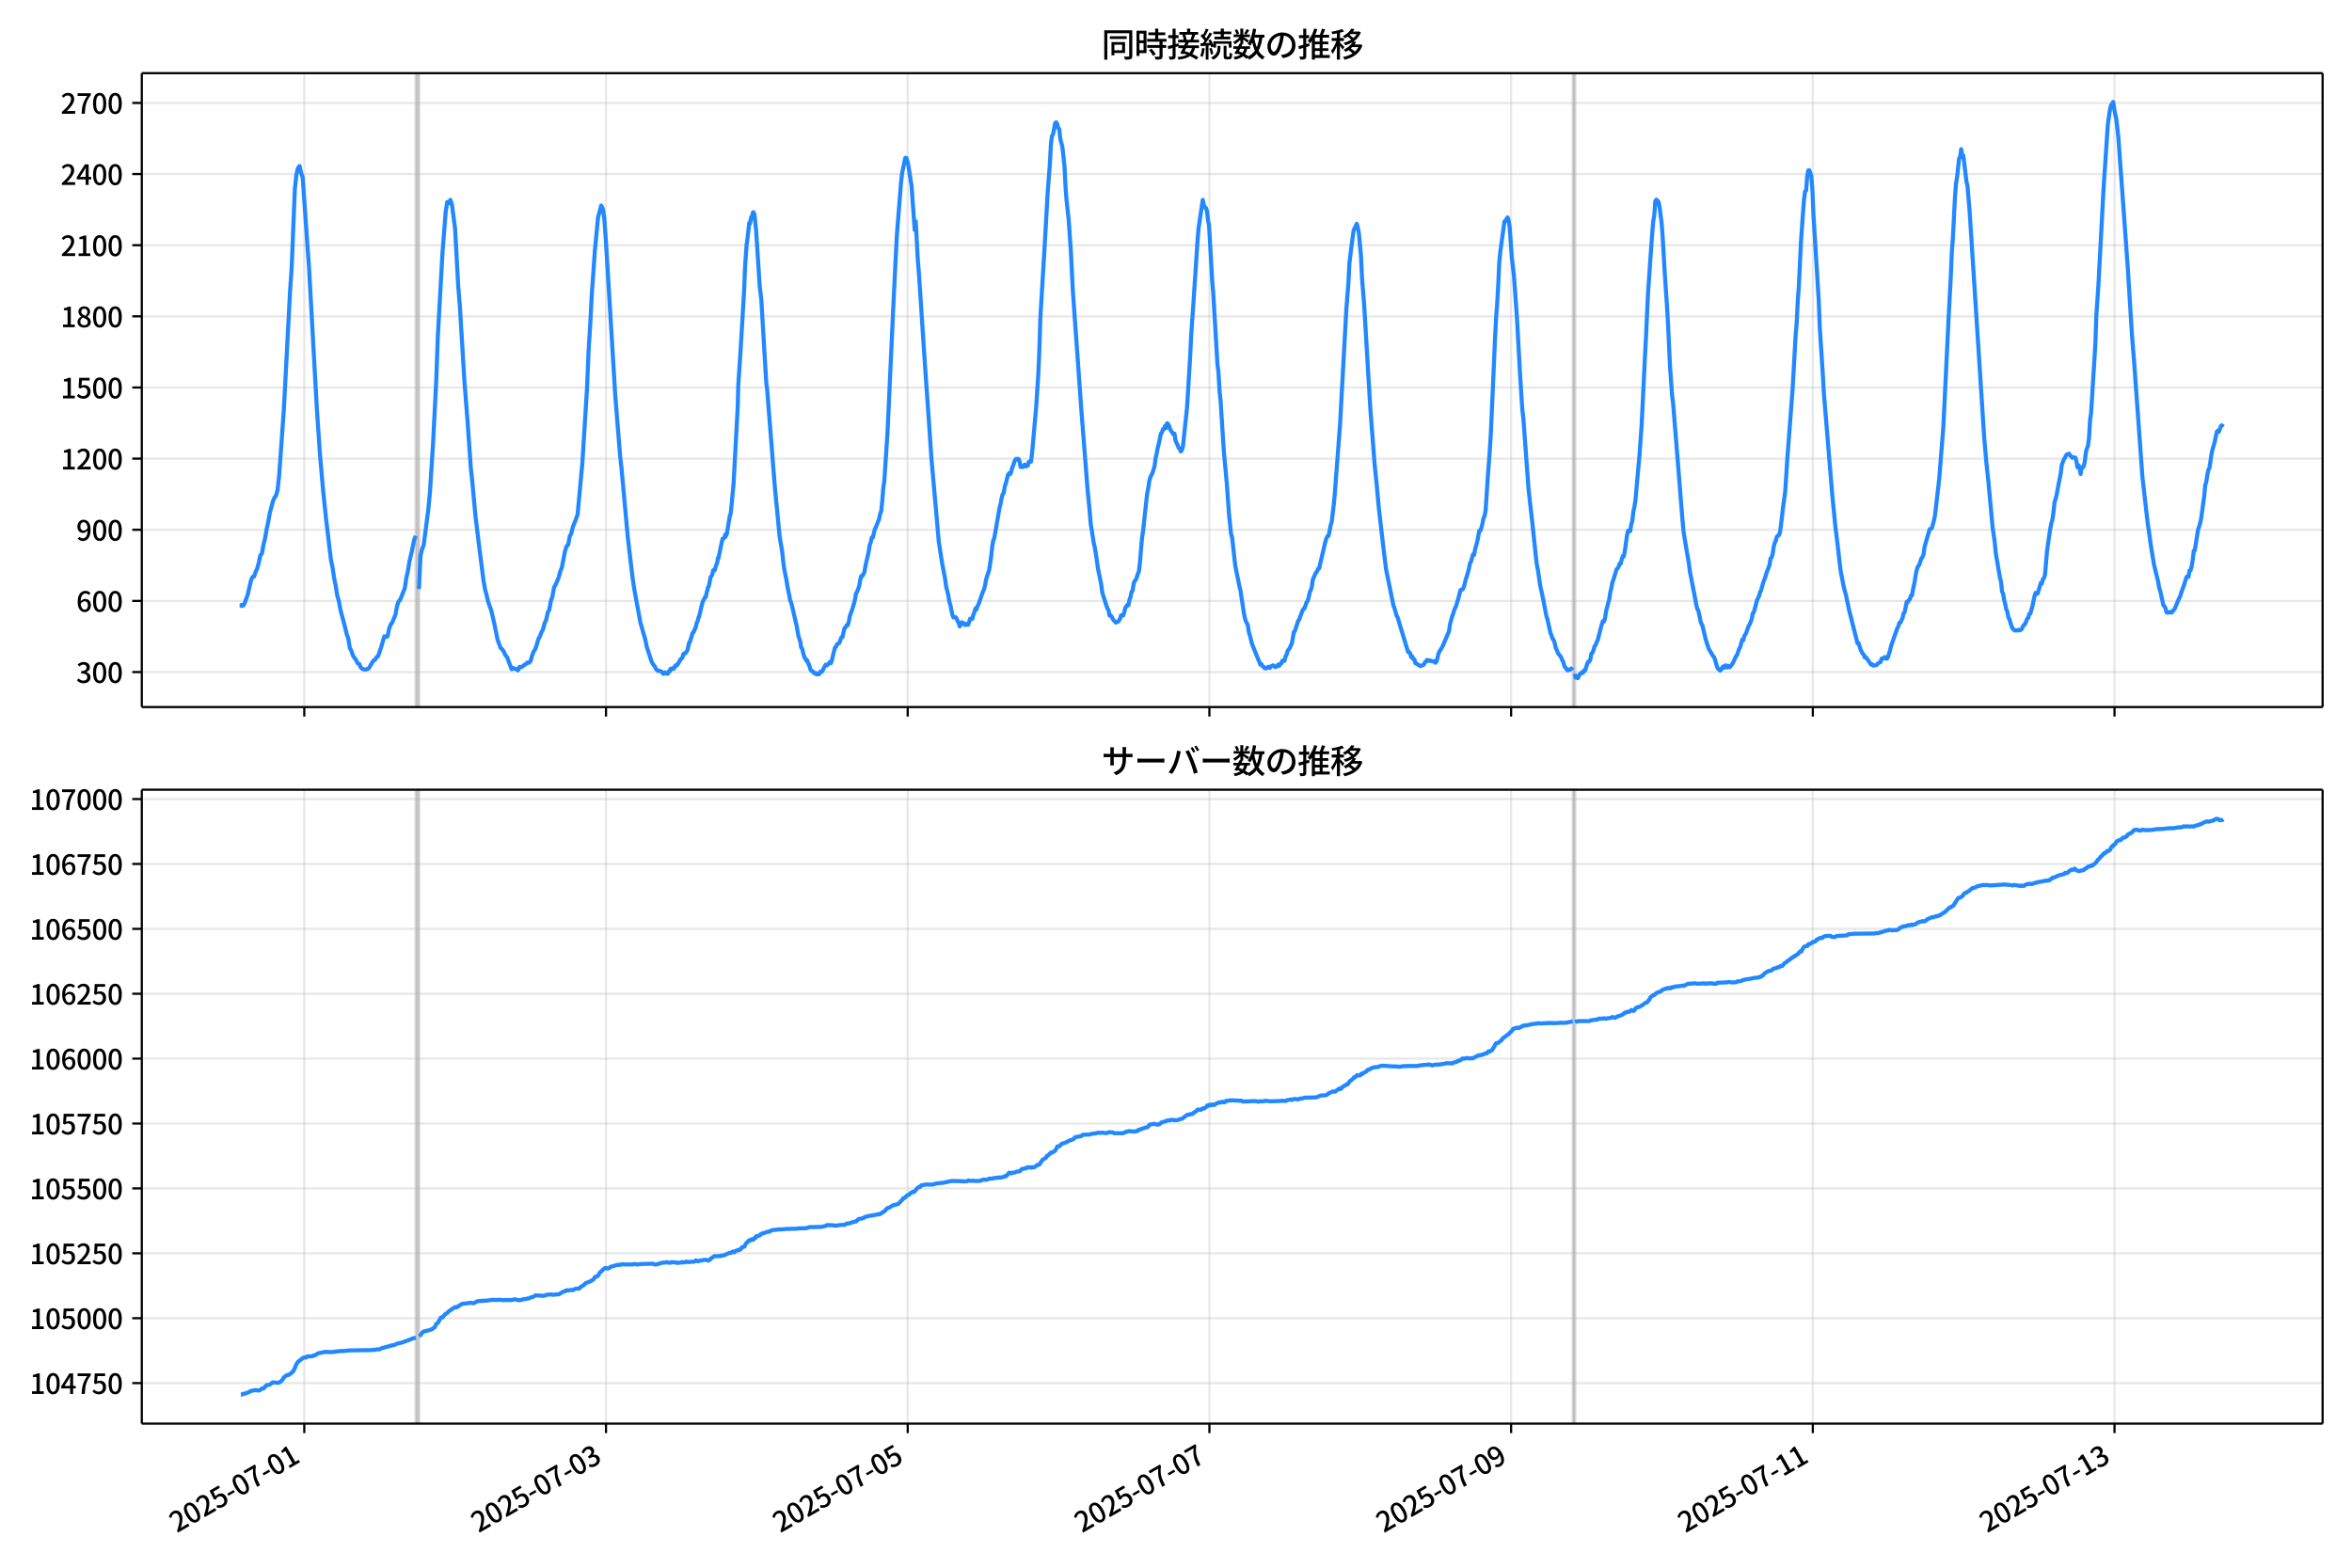 <!DOCTYPE svg  PUBLIC '-//W3C//DTD SVG 1.1//EN'  'http://www.w3.org/Graphics/SVG/1.1/DTD/svg11.dtd'>
<svg version="1.1" viewBox="0 0 864 576" xmlns="http://www.w3.org/2000/svg" xmlns:xlink="http://www.w3.org/1999/xlink">
 <defs>
  <style type="text/css">*{stroke-linejoin: round; stroke-linecap: butt}</style>
 </defs>
 <g id="aa">
  <g id="ab">
   <path d="m0 576h864v-576h-864z" fill="#fff"/>
  </g>
  <g id="ac">
   <g id="ad">
    <path d="m52.09 259.78h801.11v-232.9h-801.11z" fill="#fff"/>
   </g>
   <g id="ae">
    <path d="m152.76 259.78h1.155v-232.9h-1.155z" clip-path="url(#e)" fill="#808080" opacity=".3" stroke="#808080"/>
   </g>
   <g id="af">
    <path d="m577.81 259.78h.77v-232.9h-.77z" clip-path="url(#e)" fill="#808080" opacity=".3" stroke="#808080"/>
   </g>
   <g id="ag">
    <g id="ah">
     <g id="ai">
      <path d="m111.78 259.78v-232.9" clip-path="url(#e)" fill="none" stroke="#b0b0b0" stroke-linecap="square" stroke-opacity=".3" stroke-width=".8"/>
     </g>
     <g id="aj">
      <defs>
       <path id="h" d="m0 0v3.5" stroke="#000" stroke-width=".8"/>
      </defs>
      <use x="111.78" y="259.778" stroke="#000000" stroke-width=".8" xlink:href="#h"/>
     </g>
    </g>
    <g id="ak">
     <g id="al">
      <path d="m222.61 259.78v-232.9" clip-path="url(#e)" fill="none" stroke="#b0b0b0" stroke-linecap="square" stroke-opacity=".3" stroke-width=".8"/>
     </g>
     <g id="am">
      <use x="222.611" y="259.778" stroke="#000000" stroke-width=".8" xlink:href="#h"/>
     </g>
    </g>
    <g id="an">
     <g id="ao">
      <path d="m333.44 259.78v-232.9" clip-path="url(#e)" fill="none" stroke="#b0b0b0" stroke-linecap="square" stroke-opacity=".3" stroke-width=".8"/>
     </g>
     <g id="ap">
      <use x="333.442" y="259.778" stroke="#000000" stroke-width=".8" xlink:href="#h"/>
     </g>
    </g>
    <g id="aq">
     <g id="ar">
      <path d="m444.27 259.78v-232.9" clip-path="url(#e)" fill="none" stroke="#b0b0b0" stroke-linecap="square" stroke-opacity=".3" stroke-width=".8"/>
     </g>
     <g id="as">
      <use x="444.272" y="259.778" stroke="#000000" stroke-width=".8" xlink:href="#h"/>
     </g>
    </g>
    <g id="at">
     <g id="au">
      <path d="m555.1 259.78v-232.9" clip-path="url(#e)" fill="none" stroke="#b0b0b0" stroke-linecap="square" stroke-opacity=".3" stroke-width=".8"/>
     </g>
     <g id="av">
      <use x="555.103" y="259.778" stroke="#000000" stroke-width=".8" xlink:href="#h"/>
     </g>
    </g>
    <g id="aw">
     <g id="ax">
      <path d="m665.93 259.78v-232.9" clip-path="url(#e)" fill="none" stroke="#b0b0b0" stroke-linecap="square" stroke-opacity=".3" stroke-width=".8"/>
     </g>
     <g id="ay">
      <use x="665.933" y="259.778" stroke="#000000" stroke-width=".8" xlink:href="#h"/>
     </g>
    </g>
    <g id="az">
     <g id="ba">
      <path d="m776.76 259.78v-232.9" clip-path="url(#e)" fill="none" stroke="#b0b0b0" stroke-linecap="square" stroke-opacity=".3" stroke-width=".8"/>
     </g>
     <g id="bb">
      <use x="776.764" y="259.778" stroke="#000000" stroke-width=".8" xlink:href="#h"/>
     </g>
    </g>
   </g>
   <g id="bc">
    <g id="bd">
     <g id="be">
      <path d="m52.09 246.93h801.11" clip-path="url(#e)" fill="none" stroke="#b0b0b0" stroke-linecap="square" stroke-opacity=".3" stroke-width=".8"/>
     </g>
     <g id="bf">
      <defs>
       <path id="f" d="m0 0h-3.5" stroke="#000" stroke-width=".8"/>
      </defs>
      <use x="52.09" y="246.926" stroke="#000000" stroke-width=".8" xlink:href="#f"/>
     </g>
     <g id="bg">
      <!-- 300 -->
      <g transform="translate(27.99 250.91) scale(.1 -.1)">
       <defs>
        <path id="l" transform="scale(.016)" d="m1715-90q-371 0-656 90t-503 240q-217 150-377 323l359 474q211-205 479-359 269-153 634-153 269 0 467 92 199 93 311 266t112 423q0 256-125 451t-429 300q-304 106-835 106v551q467 0 732 105 266 106 384 291 119 186 119 423 0 307-192 489-192 183-531 183-269 0-503-119-233-118-438-316l-384 460q282 256 614 413 333 157 737 157 422 0 748-144 327-144 512-413 186-269 186-659 0-403-221-685-221-281-592-422v-26q269-70 490-227t349-400 128-557q0-422-215-726-214-304-573-468-358-163-787-163z"/>
        <path id="a" transform="scale(.016)" d="m1830-90q-460 0-806 275-346 276-535 823-188 547-188 1366 0 820 188 1357 189 538 535 803 346 266 806 266 461 0 800-269 340-269 528-803 189-534 189-1354 0-819-189-1366-188-547-528-823-339-275-800-275zm0 589q237 0 422 185 186 186 288 599 103 413 103 1091 0 679-103 1082-102 403-288 582-185 180-422 180-236 0-422-180-186-179-292-582-105-403-105-1082 0-678 105-1091 106-413 292-599 186-185 422-185z"/>
       </defs>
       <use xlink:href="#l"/>
       <use transform="translate(57)" xlink:href="#a"/>
       <use transform="translate(114)" xlink:href="#a"/>
      </g>
     </g>
    </g>
    <g id="bh">
     <g id="bi">
      <path d="m52.09 220.79h801.11" clip-path="url(#e)" fill="none" stroke="#b0b0b0" stroke-linecap="square" stroke-opacity=".3" stroke-width=".8"/>
     </g>
     <g id="bj">
      <use x="52.09" y="220.787" stroke="#000000" stroke-width=".8" xlink:href="#f"/>
     </g>
     <g id="bk">
      <!-- 600 -->
      <g transform="translate(27.99 224.77) scale(.1 -.1)">
       <defs>
        <path id="k" transform="scale(.016)" d="m1971-90q-339 0-634 144-294 144-518 435-224 292-352 733-128 442-128 1044 0 678 147 1161 148 483 397 784 250 301 570 445t665 144q397 0 688-147 292-147 490-359l-403-448q-128 154-327 253-198 99-409 99-307 0-567-182-259-182-413-605-153-422-153-1145 0-608 115-1002t326-589q212-195 493-195 212 0 375 121 163 122 259 343t96 522q0 300-90 511-89 212-259 320-169 109-419 109-211 0-451-134t-458-461l-25 538q134 192 313 323t374 201q196 71 375 71 397 0 694-163 298-163 467-490 170-326 170-825 0-468-195-817-195-348-512-544-317-195-701-195z"/>
       </defs>
       <use xlink:href="#k"/>
       <use transform="translate(57)" xlink:href="#a"/>
       <use transform="translate(114)" xlink:href="#a"/>
      </g>
     </g>
    </g>
    <g id="bl">
     <g id="bm">
      <path d="m52.09 194.65h801.11" clip-path="url(#e)" fill="none" stroke="#b0b0b0" stroke-linecap="square" stroke-opacity=".3" stroke-width=".8"/>
     </g>
     <g id="bn">
      <use x="52.09" y="194.648" stroke="#000000" stroke-width=".8" xlink:href="#f"/>
     </g>
     <g id="bo">
      <!-- 900 -->
      <g transform="translate(27.99 198.63) scale(.1 -.1)">
       <defs>
        <path id="p" transform="scale(.016)" d="m1562-90q-410 0-708 150-297 151-502 356l403 461q141-160 346-256t422-96q224 0 425 102 202 103 352 333 151 230 237 614 87 384 87 941 0 589-115 970t-323 563-496 182q-205 0-372-118-166-118-262-336t-96-525q0-301 86-512 87-211 259-323 173-112 417-112 224 0 460 141 237 141 448 461l32-544q-134-180-313-314t-371-208-384-74q-391 0-689 166-297 167-467 496-169 330-169 823 0 467 195 816t515 541 698 192q339 0 636-138 298-137 519-419 221-281 349-710t128-1018q0-691-141-1187t-391-807q-249-310-563-461-313-150-652-150z"/>
       </defs>
       <use xlink:href="#p"/>
       <use transform="translate(57)" xlink:href="#a"/>
       <use transform="translate(114)" xlink:href="#a"/>
      </g>
     </g>
    </g>
    <g id="bp">
     <g id="bq">
      <path d="m52.09 168.51h801.11" clip-path="url(#e)" fill="none" stroke="#b0b0b0" stroke-linecap="square" stroke-opacity=".3" stroke-width=".8"/>
     </g>
     <g id="br">
      <use x="52.09" y="168.509" stroke="#000000" stroke-width=".8" xlink:href="#f"/>
     </g>
     <g id="bs">
      <!-- 1200 -->
      <g transform="translate(22.29 172.49) scale(.1 -.1)">
       <defs>
        <path id="g" transform="scale(.016)" d="m544 0v608h1037v3277h-845v467q333 58 579 147 247 90 451 218h557v-4109h915v-608h-2694z"/>
        <path id="d" transform="scale(.016)" d="m282 0v429q697 621 1164 1136 468 515 701 956 234 442 234 826 0 256-87 451-86 196-262 301-176 106-445 106-275 0-506-151-230-150-422-368l-416 410q301 333 637 518 336 186 803 186 429 0 749-176t496-493 176-745q0-455-224-919t-615-935q-390-470-889-950 186 20 394 36t374 16h1184v-634h-3046z"/>
       </defs>
       <use xlink:href="#g"/>
       <use transform="translate(57)" xlink:href="#d"/>
       <use transform="translate(114)" xlink:href="#a"/>
       <use transform="translate(171)" xlink:href="#a"/>
      </g>
     </g>
    </g>
    <g id="bt">
     <g id="bu">
      <path d="m52.09 142.37h801.11" clip-path="url(#e)" fill="none" stroke="#b0b0b0" stroke-linecap="square" stroke-opacity=".3" stroke-width=".8"/>
     </g>
     <g id="bv">
      <use x="52.09" y="142.37" stroke="#000000" stroke-width=".8" xlink:href="#f"/>
     </g>
     <g id="bw">
      <!-- 1500 -->
      <g transform="translate(22.29 146.36) scale(.1 -.1)">
       <defs>
        <path id="c" transform="scale(.016)" d="m1715-90q-365 0-653 90t-506 237q-217 147-383 307l352 480q134-134 294-246t361-183q202-70 452-70 262 0 473 118 212 119 333 346 122 227 122 541 0 460-247 716-246 256-649 256-224 0-384-64t-365-198l-365 237 141 2240h2387v-627h-1747l-109-1204q154 77 307 118 154 42 340 42 397 0 723-160t518-490q192-329 192-847 0-519-224-887t-586-560q-361-192-777-192z"/>
       </defs>
       <use xlink:href="#g"/>
       <use transform="translate(57)" xlink:href="#c"/>
       <use transform="translate(114)" xlink:href="#a"/>
       <use transform="translate(171)" xlink:href="#a"/>
      </g>
     </g>
    </g>
    <g id="bx">
     <g id="by">
      <path d="m52.09 116.23h801.11" clip-path="url(#e)" fill="none" stroke="#b0b0b0" stroke-linecap="square" stroke-opacity=".3" stroke-width=".8"/>
     </g>
     <g id="bz">
      <use x="52.09" y="116.232" stroke="#000000" stroke-width=".8" xlink:href="#f"/>
     </g>
     <g id="ca">
      <!-- 1800 -->
      <g transform="translate(22.29 120.22) scale(.1 -.1)">
       <defs>
        <path id="x" transform="scale(.016)" d="m1830-90q-441 0-787 163-345 164-547 448-202 285-202 650 0 314 122 557t314 419 403 291v32q-256 186-442 458-185 272-185 643 0 365 176 640t480 425q304 151 694 151 410 0 704-160t457-439q164-278 164-649 0-237-96-448t-234-381q-137-169-291-278v-32q218-115 397-285 179-169 288-406t109-557q0-346-189-628-189-281-532-448-342-166-803-166zm314 2708q205 198 310 419 106 221 106 464 0 211-83 384t-247 272q-163 99-393 99-288 0-480-183-192-182-192-502 0-256 134-429 135-172 359-294t486-230zm-294-2170q236 0 418 89 183 90 285 253 103 164 103 388 0 211-90 367-89 157-246 272-157 116-368 215t-454 195q-244-173-398-426-153-252-153-553 0-237 118-416 119-179 324-282 205-102 461-102z"/>
       </defs>
       <use xlink:href="#g"/>
       <use transform="translate(57)" xlink:href="#x"/>
       <use transform="translate(114)" xlink:href="#a"/>
       <use transform="translate(171)" xlink:href="#a"/>
      </g>
     </g>
    </g>
    <g id="cb">
     <g id="cc">
      <path d="m52.09 90.093h801.11" clip-path="url(#e)" fill="none" stroke="#b0b0b0" stroke-linecap="square" stroke-opacity=".3" stroke-width=".8"/>
     </g>
     <g id="cd">
      <use x="52.09" y="90.093" stroke="#000000" stroke-width=".8" xlink:href="#f"/>
     </g>
     <g id="ce">
      <!-- 2100 -->
      <g transform="translate(22.29 94.078) scale(.1 -.1)">
       <use xlink:href="#d"/>
       <use transform="translate(57)" xlink:href="#g"/>
       <use transform="translate(114)" xlink:href="#a"/>
       <use transform="translate(171)" xlink:href="#a"/>
      </g>
     </g>
    </g>
    <g id="cf">
     <g id="cg">
      <path d="m52.09 63.954h801.11" clip-path="url(#e)" fill="none" stroke="#b0b0b0" stroke-linecap="square" stroke-opacity=".3" stroke-width=".8"/>
     </g>
     <g id="ch">
      <use x="52.09" y="63.954" stroke="#000000" stroke-width=".8" xlink:href="#f"/>
     </g>
     <g id="ci">
      <!-- 2400 -->
      <g transform="translate(22.29 67.939) scale(.1 -.1)">
       <defs>
        <path id="q" transform="scale(.016)" d="m2170 0v3072q0 192 12 457 13 266 20 458h-26q-90-179-183-365-92-185-195-364l-921-1415h2579v-576h-3328v493l1875 2957h858v-4717h-691z"/>
       </defs>
       <use xlink:href="#d"/>
       <use transform="translate(57)" xlink:href="#q"/>
       <use transform="translate(114)" xlink:href="#a"/>
       <use transform="translate(171)" xlink:href="#a"/>
      </g>
     </g>
    </g>
    <g id="cj">
     <g id="ck">
      <path d="m52.09 37.815h801.11" clip-path="url(#e)" fill="none" stroke="#b0b0b0" stroke-linecap="square" stroke-opacity=".3" stroke-width=".8"/>
     </g>
     <g id="cl">
      <use x="52.09" y="37.815" stroke="#000000" stroke-width=".8" xlink:href="#f"/>
     </g>
     <g id="cm">
      <!-- 2700 -->
      <g transform="translate(22.29 41.8) scale(.1 -.1)">
       <defs>
        <path id="j" transform="scale(.016)" d="m1235 0q32 646 109 1187t224 1024 384 941 576 938h-2208v627h3027v-455q-409-512-665-989-256-476-397-969t-205-1053-90-1251h-755z"/>
       </defs>
       <use xlink:href="#d"/>
       <use transform="translate(57)" xlink:href="#j"/>
       <use transform="translate(114)" xlink:href="#a"/>
       <use transform="translate(171)" xlink:href="#a"/>
      </g>
     </g>
    </g>
   </g>
   <g id="cn">
    <path d="m88.504 222.44.11.174.097-.349.4.349.204-.087.545-.871 1.155-3.224 1.174-5.141.575-1.307.579-.174.544-1.655.577-1.22.577-2.091.577-2.788.577-.61.577-3.224.577-2.353.577-3.311.577-2.614.577-3.311 1.155-4.356.577-1.394.577-.784.577-2.004.577-5.315 1.732-24.309 2.309-43.826.577-8.539 1.155-28.666.577-5.315.577-2.353.577-.784.577 2.614.577 1.568 1.732 24.919.577 7.842 2.886 52.191 1.155 16.816 1.155 13.418 1.155 10.978 1.732 14.464.577 2.701.577 3.921.577 2.788.577 3.659.577 1.917.577 3.224 1.732 6.535.577 2.44.577 1.568.577 3.485.577 1.133.577 1.743 1.155 1.655.577 1.133.577.261.577 1.307.577.523 1.155.261 1.155-.436 1.732-2.875.577-.261.577-.958.577-.436 1.155-3.398 1.155-3.921.577.261.577-.174.577-2.788.577-1.568.577-.784 1.155-2.788.577-3.137.577-1.743.577-.61 1.732-4.269.577-3.921.577-2.44.577-3.659.577-2.353 1.155-5.489.577-1.394m1.155 19.517.577-12.285.577-2.353.577-1.394 1.732-13.418.577-6.012 1.155-18.21 1.155-22.654.577-16.293 1.732-31.105 1.155-14.725.577-3.747.577.436.577-1.22.577 1.743 1.155 8.8 1.155 21.173.577 6.97 1.732 28.404 1.155 14.725 1.155 16.555.577 5.489 1.155 12.547 1.732 14.028 1.155 9.062.577 3.485.577 2.091.577 2.527 1.155 3.224 1.155 4.966 1.155 5.751 1.155 3.137.577.436.577.871.577 1.307.577.61 1.732 4.531.577-.436.577.349h.577l.577.523.577-1.307.577.174.577-.349.577-.523.577-.261.577-.61.577.087.577-.523.577-2.091.577-1.481.577-.871.577-1.655.577-2.091.577-.958.577-1.568.577-1.046.577-2.265.577-1.22.577-2.701.577-1.046.577-3.224.577-1.655.577-3.311.577-.958 1.155-2.701.577-2.265.577-1.394 1.155-6.012.577-1.83.577-.436.577-3.137.577-1.133.577-2.353.577-1.394 1.155-3.137 1.732-18.733 1.732-27.62.577-13.766.577-9.149.577-11.24 1.155-16.468 1.155-12.111 1.155-4.444.577 1.046.577 3.747.577 8.016 3.463 57.244 1.732 21.521.577 5.228 2.309 25.355 1.732 14.638.577 3.921 2.309 12.547 1.732 6.012.577 2.788 1.732 5.315.577 1.133.577.697.577 1.133.577.61h.577l.77.261.77.871.192-.087.385-.523.385.436.192-.087.385.261.385-.61.192-.523.192.174.192-.784.192-.174h.192l.192.174.192-.174.192.087.192-.436.192.349.577-1.22.192.174.192-.087.192-.436.192.087.385-.784.192-.174.385-.871.192-.087.385-.523.192-.087.192-.523.192-.871.192.087.385-.436.192.087.385-.523.385-.697.577-2.701h.192l.77-2.353.192-.871.192-.174.192-.523h.192l.385-1.133.192-.087.577-2.353.192-.261.192-.523.192-1.046.192-.087 1.155-4.879.385-1.22.192-.174.385-.784.192-.436.192.174.385-2.091.192-.349.192-1.046.385-.697.385-2.004.192-1.046.577-.871.385-1.743.192-.087.192.174.192-.087.385-1.394.577-1.481.192-1.655.192.261.962-4.705.577-2.614.577-.261.192-.436.192-.784.192.697.192-1.046.192.261 1.155-7.058.192-.174.192-1.133.962-10.194 1.539-28.404.192-7.842.77-11.414 1.347-22.741.385-9.584.577-8.016.192-1.133.77-6.796.192.436.577-2.701.192-.174.192-.349.192-1.046.192-.087.385.871.385 3.834.192 1.743 1.347 20.737.577 4.879.385 6.448 1.347 22.567.192 2.527.192 1.046 2.886 36.594 1.732 17.862.962 5.751.385 3.747.385 2.701.577 2.875.192.871.385 2.527.77 3.747.192 1.307.192.261.385 1.22 1.539 6.622.192.697.77 4.356.577 1.655.192.784.192 1.655.385.436.577 2.353.385 1.133.385.349.192.61.192-.261.192.349.385 1.133.192.087.577 2.004.385.436.192.087.192.261.192-.087.192.436.385.087.192.261.385-.174.192.436.192-.349.577.349.385-.61.192-.436.385.174.385-.436.577-1.22.577-1.046.385.261.385-.261.77-.958.385.436.385-1.22.77-3.224.385-1.394.385-.261.385-.958.77-.349.77-2.091.385-.087.77-3.311.385-.261.385-.784h.385l.385-1.133.385-2.178.77-2.091.77-2.527.385-1.568.385-2.265.385-.523.77-2.091.385-2.265.385-1.481.385.087.77-1.481.385-2.353 1.155-4.966.385-2.527.385-1.133.385-1.743h.385l.77-3.137.385-.697.77-2.004.385-.958.385-1.917.385-.871.385-3.659.385-4.879.385-2.701.77-11.675.385-5.751 2.309-49.925 1.155-23.089 1.539-19.343.385-3.311 1.155-5.576h.385l.385 1.133.385 1.743 1.155 7.406 1.155 16.206.385-3.137.77 14.376.385 4.618 2.309 34.852 1.539 21.957.77 11.414 2.694 30.408 1.155 7.58 1.155 6.099.385 2.875.77 2.962.385 2.527.385 1.133.77 3.834.385.871.385-.174.385.087.385.436.385 1.046.385.61.385 1.307.385-1.133.385-.436.385.61.385-.261.385.697.385-.349.77.261.77-2.265.77.087.385-1.568.385-.871.385-1.394.385.349.385-1.307.385-.61 1.539-4.531.385-.784.385-1.22.385-2.265.385-1.394.77-2.178.77-5.053.385-3.747.385-2.265.385-.871 1.924-11.153.385-1.394.385-2.178.385-1.394.385-.436.385-2.44.385-1.046.77-3.137.385-.61.385.349.385-.697.385-1.655.385-.784.385-1.307.385-.871.385-.349.385.261.385-.261.385.697.385 2.265.385-.087.385.174.385-.349.385-.61.385.697.385-.087.385-.261.385-1.394h.77l.385-2.875 1.539-17.339.77-11.937.385-8.8.385-12.198 1.539-25.703 1.155-20.388.77-9.933.385-7.145.385-3.311.385-.61.385-1.743.385-2.353.385-.349.385.523.385 1.481.385.523.385 3.572.77 2.962.77 7.058.385 7.755.385 4.879.77 7.058.77 11.065.77 15.248 3.079 43.129 2.309 29.537.77 7.842.385 4.792 1.155 7.319.385 1.568.77 4.966.385 2.788 1.155 5.576.385 3.05 1.539 4.879.385 1.046.385.61.385 2.004.385-.087.385.523.77 1.394.385.261.385.523.77-.349.385-.436.385-.61.385-1.307.77.087.385-1.133.385-1.655.77-1.133.385.174.385-2.004.385-1.046.385-1.917.385-.349.385-2.614.385-1.046.385-.349.385-.958.385-1.307.385-.784.385-3.311.77-9.149.385-2.44 1.155-10.717.385-3.224.385-1.917.385-2.614.385-1.394.77-1.481.77-2.527.385-3.05.385-1.568.385-2.178.385-1.394.77-3.747.385-.436.385-1.22h.385l.385-1.22.385.784.385-1.743.385.349.385.784.385 1.22 1.155 1.743.385-.261.385 2.614.77 1.568.385 1.046.385.174.385 1.133.385-.436.385-1.22 1.539-14.464 1.155-18.994.385-8.016.77-10.891 1.539-23.351.385-4.705 1.539-10.368.385 1.917.385.784.385.261.385 1.133.385 3.311.385 2.091.77 13.244.385 7.145.385 4.356 1.539 26.139.385 2.962.385 6.796.385 3.659 1.155 18.036 1.155 12.634.77 10.804.77 7.493.385 1.22 1.155 10.456 1.539 7.58.385 1.481 1.155 7.755.385 2.091.385 1.394.77 1.481.385 2.614.385 1.22.77 3.137 3.079 7.58.385-.174.385.697.385.261.385.523.385.087.385-.087.385-.436.385-.087.385.436.385-.61.385-.087.385-.261.385.174.385.436h.385l.77-.871.385.436.385-.784.385-.087.385-1.046.385.174.385-.087.385-1.568.385-.697.385-1.394.77-1.046.77-1.655.77-4.269.385-.349 1.155-3.659.385-.523 1.155-3.137.385-.784.385-.087.77-2.265.385-.523.385-1.22.385-1.83.77-1.917.385-2.875 1.155-2.614.385-.349.385-1.046.385-.087 2.309-9.846.385-1.22.385-.784.385-.174.385-1.655.385-2.178.385-1.133.77-6.361.385-4.008.77-10.194 1.155-15.161 2.309-42.258.77-9.933.385-7.406.77-6.273.77-5.663 1.155-2.44.385 1.394.385 2.004.77 8.277.385 8.19.77 9.671 2.309 38.686 1.539 19.953.77 7.58.77 8.452 1.155 10.107.77 6.535.77 6.186 1.539 7.493 1.155 5.751.385.958.77 2.701.385.697 3.848 12.721h.385l.385.436.385 1.481.385-.261.385.958.385.087.385 1.394.77.349.385.349.77.349 1.155-.523.385-.784.385-.261.385-.697.77.349.385-.174.385.261.77.087.385-.087.385.61.385-.349.385-1.307.385-1.743.385-.784.77-1.22.385-.697 1.924-4.531.385-.871.385-2.614.77-2.875.385-.958.385-1.394.77-1.655.77-2.701.77-2.962.385-.261h.385l.385-.697.385-1.22.385-1.83.385-.958.77-2.788.385-2.004.385-.697.77-2.701.385.174.385-2.091.77-2.788.77-4.008h.385l.385-1.133.385-1.481.385-2.091.385-.61.385-2.091.77-11.763.77-10.368.385-6.273 1.539-34.678.385-7.667.385-5.053.385-6.535.385-8.626.385-4.008 1.155-8.452.385-2.788.385-.174.385-.784.385-.523.385 1.22.385 2.527.77 10.891.77 6.535.77 10.63.385 5.663 1.155 20.911.77 12.111.385 3.224 1.924 26.139 1.539 13.766 1.155 11.065.385 3.137.385 1.83.77 5.402 1.155 5.315 1.155 6.099.385 1.133 1.155 5.228.385.871.385 1.22.385.349.385 1.22.385 1.743.385.784.385 1.046 1.155 1.481.385 1.046.385.61.385 1.394.385.784.385.349.385.697.385-.261.385.174.385-.349.385-.174.385-.523m.77 2.44.385 1.394.385-.087.385.261.77-1.568.385-.087.385-.523.385.174.385-.871.385.087.77-2.527.385-.784h.385l.385-.871.385-2.091.385-.261.385-.958.385-1.481.385-.349.385-1.133.385-.697.77-3.05.77-2.962.385-1.046.385.174.385-1.133.385-2.614 1.155-4.444.385-2.527.385-1.481.385-2.178.385-.958 1.155-3.834.385-.349.385-.697.385-1.133.385.087.385-1.655.385-1.133.385.087.385-2.265.77-5.489.385-1.655.77.174.385-2.44.385-1.307.385-3.398.385-1.655.385-2.527 1.539-17.077.77-10.978 1.155-23.961.385-7.145.77-16.729 1.539-22.218.385-4.356.385-2.265.385-5.228.385-.523.77.784.385 1.83.77 5.838.385 5.228.77 13.157.77 11.588.385 6.186.77 16.38.77 10.891.385 2.962 3.463 43.216.385 4.095 1.155 6.97.77 4.444.385 3.05 1.924 9.846.385 2.265.385 1.568.385.697.385 1.568.385 2.091.385 1.22.385.61 1.155 4.966.77 2.44.385 1.133 1.539 2.614.385.436.385.958.77 2.701.385.697.77.61.385-.436.385-.784.385-.349.385.523.385-.871.385.087.385.697.385-.523.385.436.77-.958.385-.523 1.155-2.527.385-.523.77-2.178.385-.697.77-2.788.385.261.385-1.568.385-.523.385-.871.77-2.265.385-.523.77-2.004.385-2.091.385-.436.385-1.307.77-3.05.77-1.568.385-1.394.385-.784.77-2.788.77-2.004.385-1.394 1.155-3.05.385-2.44.385-.349.385-1.22.385-2.701.385-1.394.385-.871.385-1.394.385-.436.385-.174.385-1.133.385-2.614.77-6.709.77-5.489.77-12.111 1.924-25.268 1.155-20.388.385-4.531.385-7.929.385-5.141.77-16.119.77-11.24.385-4.879.385-2.788.385-.349.385-5.141.385-2.178.385-.087.77 2.353.385 5.053.385 9.236 1.924 31.192.385 9.933 1.155 17.862.385 6.796 3.079 37.204 1.155 11.763.77 6.186.77 6.709.385 3.137 1.155 5.925.77 2.788 1.155 5.489 3.079 12.198.385-.087.77 2.44.77 1.481.385.349.385 1.046.385-.174 1.924 2.788.385-.174.385.523 1.155-.174.77-.784.77-.349.385-1.22.385-.174h.385l.385-.436.385.523.385.087.385-.523.77-2.44.385-1.655 2.309-6.622.385-.61.385-1.394h.385l.77-1.743.385-1.655.385-.436.77-3.834.385.087.385-.697.385-.349.385-1.307.385-.087.385-2.265.385-1.568.77-4.618.385-1.481.385-.871.385-.436.77-2.44.385-.349.385-.958.385-2.788 1.155-4.095.77-2.527.385-.087.385-.261.77-2.788.385-2.004 1.539-13.244 1.155-14.551.385-4.966 1.924-39.905.77-14.464.385-9.149.385-5.228.77-14.812.385-5.315.385-2.353.77-6.97.385-.697.385-2.788.385 2.527.385-.174 1.155 9.497.385 1.655.77 9.149 5.388 83.732.77 8.713.77 7.145.77 8.452.77 8.364.77 5.315.385 4.095 1.539 8.974.385 1.481.385 3.747.385.61.385 2.44.385 1.307.385 2.091.385.784.385 2.091.385.697.77 2.527.385.871.77.784.385-.087.77.087.385-.261.385.174.385-.174.385-.436.385-.871.385-.523.385-.261.77-2.004.385-.261.385-1.481.385-.087.77-2.788.77-3.659.385-1.22.385.436.385-.174 1.155-3.921.385.261.385-1.655.385-.349.385-1.22.77-8.974 1.155-7.929.385-1.917.385-1.307.385-2.527.385-3.747.77-2.788.77-4.182.77-3.834.385-3.137.77-2.091.385-.523.385-.871.385-.436h.385l.385-.261.385.697.385.261.385.523.77-.087.385.087.385 1.394.385 2.178.385-.784.385 1.133.385 2.091.385-2.527.385.174.385-.523.385-1.743.385-3.311.385-1.481.385-.871.385-2.962.385-6.448.385-2.788 1.539-24.745.385-10.978.77-11.24 1.924-36.072 1.539-23.002.77-5.315.385-1.655.385-.436.385-.784.77 4.531.385 1.481.77 6.883 3.463 47.921 1.155 18.471.385 6.273.77 9.584 3.079 42.694 1.924 16.816.385 2.527.77 5.663.77 4.705.385 2.353 1.539 6.361.385 2.265.385 1.133 1.155 5.228.385.349.385.784.385 1.481.385.174.385-.174.385.087.385-.261.385.261.385-.61.385-.349.385-.523 1.539-3.747.385-.61.385-1.394 1.155-3.137.77-2.614.385-.349.385.261.385-2.353.385-.087.385-1.481.385-2.353.385-3.311.385-.174 1.155-7.319.77-2.527.385-1.743 1.155-8.364.385-4.095.385-1.133.385-2.614.385-1.83.385-.61.77-5.228.385-1.743.77-2.614.77-3.747.385-.436.385.436.77-2.178.385-.087.385-.61v0" clip-path="url(#e)" fill="none" stroke="#28f" stroke-linecap="square" stroke-width="1.5"/>
   </g>
   <g id="co">
    <path d="m52.09 259.78v-232.9" fill="none" stroke="#000" stroke-linecap="square" stroke-width=".8"/>
   </g>
   <g id="cp">
    <path d="m853.2 259.78v-232.9" fill="none" stroke="#000" stroke-linecap="square" stroke-width=".8"/>
   </g>
   <g id="cq">
    <path d="m52.09 259.78h801.11" fill="none" stroke="#000" stroke-linecap="square" stroke-width=".8"/>
   </g>
   <g id="cr">
    <path d="m52.09 26.88h801.11" fill="none" stroke="#000" stroke-linecap="square" stroke-width=".8"/>
   </g>
   <g id="cs">
    <!-- 同時接続数の推移 -->
    <g transform="translate(404.64 20.88) scale(.12 -.12)">
     <defs>
      <path id="w" transform="scale(.016)" d="m1587 3936h3232v-518h-3232v518zm320-1114h557v-2534h-557v2534zm301 0h2291v-2086h-2291v512h1734v1069h-1734v505zm-1683 2260h5113v-570h-4524v-5056h-589v5626zm4768 0h595v-4896q0-250-67-397t-227-218q-160-77-426-96t-675-19q-13 83-45 192t-77 218q-45 108-89 185 281-13 527-13 247 0 330 0 83 7 118 42 36 35 36 112v4890z"/>
      <path id="u" transform="scale(.016)" d="m2714 4672h3238v-525h-3238v525zm-244-1235h3712v-538h-3712v538zm20-1184h3635v-531h-3635v531zm1523 3155h595v-2310h-595v2310zm832-2451h589v-2823q0-230-61-364-61-135-227-199-167-70-423-86t-633-16q-20 121-78 285-57 163-121 284 275-6 509-9t310-3q77 6 106 28 29 23 29 93v2810zm-2023-1677 487 282q153-160 313-352t294-381q135-189 206-343l-519-313q-64 153-189 348-124 196-278 394-154 199-314 365zm-2086 3718h1619v-4281h-1619v544h1056v3187h-1056v550zm32-1843h1293v-537h-1293v537zm-320 1843h563v-4832h-563v4832z"/>
      <path id="v" transform="scale(.016)" d="m3866 5408h614v-870h-614v870zm-1479-653h3597v-518h-3597v518zm-230-1485h4e3v-518h-4e3v518zm825 922 519 102q64-160 121-342 58-182 96-352 39-170 45-304l-544-128q-6 134-42 313-35 180-83 365-48 186-112 346zm1856 109 589-71q-96-275-202-557-105-281-195-486l-518 77q58 147 122 329 64 183 118 372t86 336zm-2643-2106h3943v-518h-3943v518zm1408 685 602-115q-167-371-362-784t-390-797-362-685l-525 179q160 288 346 666t368 784 323 752zm-659-2157 358 403q352-102 733-240 381-137 752-304 371-166 697-336 327-169 558-329l-384-461q-218 160-532 336-313 176-685 345-371 170-755 323-384 154-742 263zm1894 1114 583-71q-122-550-353-944-230-393-604-662t-922-435q-547-167-1296-269-25 128-93 269-67 141-137 230 678 64 1168 192t819 349q330 221 531 550 202 330 304 791zm-4684 217q396 90 953 240 557 151 1120 311l77-544q-525-154-1053-311-528-156-963-284l-134 588zm121 2093h1965v-563h-1965v563zm819 1248h576v-5229q0-236-51-374t-192-208q-141-77-355-99-214-23-541-16-13 115-64 288t-109 294q205-6 381-6t234 0q64 0 92 28 29 29 29 93v5229z"/>
      <path id="t" transform="scale(.016)" d="m4058 5408h595v-1798h-595v1798zm-1415-563h3443v-499h-3443v499zm231-992h3008v-499h-3008v499zm-224-877h3475v-1203h-531v729h-2432v-729h-512v1203zm1964-877h551v-1881q0-122 22-157 23-35 106-35 25 0 92 0 68 0 135 0t99 0q51 0 83 54t45 224 19 515q90-70 234-131t259-93q-19-429-83-662-64-234-183-326-118-93-316-93-39 0-103 0t-134 0-138 0q-67 0-99 0-237 0-365 64t-176 218q-48 153-48 422v1881zm-1164-6h550v-455q0-243-48-528-48-284-186-579-137-294-409-572-272-279-727-503-70 90-192 208-121 118-230 195 416 205 665 438 250 234 371 474 122 240 164 467 42 228 42 413v442zm-2240 3309 524-192q-121-244-259-503-137-259-275-496t-259-416l-410 173q122 186 246 438 125 253 240 515 116 263 193 481zm716-743 500-230q-224-359-496-756-272-396-548-764-275-368-518-650l-358 205q179 211 377 483 199 272 387 569 189 298 358 592 170 295 298 551zm-1721-665 307 403q166-154 339-340 173-185 320-364t224-327l-326-460q-77 160-218 348-141 189-314 384-172 196-332 356zm1485-832 435 179q128-211 249-458 122-246 215-474 93-227 137-412l-473-211q-32 185-119 422-86 237-201 486-115 250-243 468zm-1530-583q422 26 998 54 576 29 1184 68l7-499q-570-45-1127-84-556-38-992-70l-70 531zm1702-992 436 135q121-276 214-596t118-556l-454-148q-26 237-112 563-86 327-202 602zm-1363 109 499-83q-57-455-163-897-105-441-253-748-51 32-134 73-83 42-170 83-86 42-144 62 148 294 234 697t131 813zm691 627h525v-2861h-525v2861z"/>
      <path id="n" transform="scale(.016)" d="m224 2022h3187v-499h-3187v499zm51 2247h3111v-487h-3111v487zm1127-1735 563-121q-154-320-333-672t-352-679q-173-326-326-582l-532 173q148 243 324 566t345 669q170 346 311 646zm934-832 563-64q-89-480-262-838t-461-614-701-432-976-298q-25 128-99 269t-157 237q659 102 1085 303 426 202 666 554t342 883zm422 3597 519-211q-147-218-298-436-150-217-278-377l-403 186q121 173 252 413 132 240 208 425zm-1203 109h563v-2957h-563v2957zm-1075-320 448 186q134-192 246-420 112-227 157-393l-467-211q-38 172-147 406t-237 432zm1094-1050 397-236q-160-263-400-529-240-265-519-489-278-224-553-378-51 103-141 237-89 135-179 218 269 109 534 294 266 186 493 416 228 231 368 467zm487-204q83-45 246-145 163-99 352-211t346-211 221-150l-327-423q-83 77-230 198-147 122-317 253-170 132-327 250-156 119-259 189l295 250zm1798 396h2311v-556h-2311v556zm115 1178 615-90q-103-640-263-1235t-384-1101q-224-505-512-889-44 57-134 134t-186 157-166 125q275 339 473 796 199 458 340 995 141 538 217 1108zm1223-1510 614-58q-147-1101-445-1940-297-838-813-1443-515-604-1321-1014-26 71-90 177-64 105-134 208-70 102-128 159 742 346 1212 880 471 535 730 1290 260 755 375 1741zm-1005-135q134-851 387-1597 253-745 659-1305 407-560 1002-874-70-57-154-150-83-93-154-189-70-96-121-179-633 371-1056 988-422 618-688 1434-265 816-425 1783l550 89zm-3309-3065 327 416q377-148 754-330 378-182 701-378 324-195 548-368l-416-435q-211 179-519 378-307 198-666 383-358 186-729 334z"/>
      <path id="s" transform="scale(.016)" d="m3686 4378q-64-493-163-1041-99-547-265-1084-192-653-432-1104t-522-688-595-237q-320 0-596 221-275 221-448 621-172 400-172 931 0 537 220 1017 221 480 611 851 391 372 909 583 519 211 1121 211 576 0 1040-186 464-185 793-515 330-329 502-771 173-441 173-941 0-672-278-1194-278-521-816-851-538-329-1318-444l-378 601q166 20 307 42t263 48q307 70 585 217 279 148 496 375 218 227 342 534 125 308 125 692t-122 713q-121 330-358 573-236 243-582 380-346 138-781 138-525 0-935-186-409-185-694-489-284-304-432-656-147-352-147-678 0-365 89-605 90-240 224-355 135-115 276-115t288 144 297 457q151 314 298 800 147 461 246 982 100 522 145 1021l684-12z"/>
      <path id="o" transform="scale(.016)" d="m2995 2925h2893v-519h-2893v519zm0-1280h2893v-519h-2893v519zm-64-1299h3232v-557h-3232v557zm1312 3577h563v-3763h-563v3763zm429 1466 634-141q-154-390-340-794-185-403-339-684l-512 140q103 199 208 458 106 259 195 528 90 269 154 493zm-1472 25 582-147q-153-518-371-1018-217-499-483-931t-573-758q-38 64-109 160-70 96-147 198-77 103-141 160 416 416 733 1034t509 1302zm128-1203h2720v-537h-2720v-4205h-582v4422l313 320h269zm-3174-2157q396 90 953 240 557 151 1120 311l77-544q-525-154-1053-311-528-156-963-284l-134 588zm121 2093h1965v-563h-1965v563zm819 1248h576v-5229q0-236-51-374t-192-208q-141-77-355-99-214-23-541-16-13 115-64 288t-109 294q205-6 381-6t234 0q64 0 92 28 29 29 29 93v5229z"/>
      <path id="m" transform="scale(.016)" d="m4051 5402 595-109q-281-493-729-941t-1107-806q-39 64-106 144t-141 153q-73 74-137 119 608 288 1011 678t614 762zm-77-557h1511v-493h-1863l352 493zm1293 0h109l109 25 384-179q-192-505-496-905t-695-701q-390-301-845-519-454-217-947-358-44 109-137 253t-176 227q448 109 867 294 419 186 777 445 359 259 631 592t419 730v96zm-1990-954 377 307q167-96 336-218 170-121 320-249 151-128 247-237l-397-332q-90 108-237 236t-317 259q-169 132-329 234zm1107-934 595-109q-307-538-803-1031-496-492-1232-876-38 64-102 144t-138 156q-74 77-138 116 455 217 807 483t604 554q253 288 407 563zm-90-589h1460v-506h-1818l358 506zm1268 0h121l109 26 384-167q-192-614-531-1075t-787-794q-448-332-983-553-534-221-1129-355-45 115-132 269-86 153-176 249 551 96 1043 285 493 189 903 473 410 285 714 669t464 883v90zm-2132-1056 410 339q186-102 384-237 198-134 371-275t282-269l-435-371q-103 128-270 272-166 144-361 288t-381 253zm-2150 3533h589v-5376h-589v5376zm-992-1242h2336v-569h-2336v569zm1024-224 365-160q-96-339-231-707-134-368-291-727-157-358-336-672-179-313-365-537-44 128-134 291t-160 272q173 192 339 457 167 266 323 570 157 304 282 618t208 595zm941 1946 416-467q-314-122-695-221-380-99-784-173-403-74-780-131-20 102-71 236-51 135-102 231 358 58 732 138 375 80 711 179t573 208zm-397-2579q58-45 179-170 122-125 266-266 144-140 259-265t160-183l-352-473q-58 102-157 255-99 154-218 317-118 164-227 311-108 147-185 237l275 237z"/>
     </defs>
     <use xlink:href="#w"/>
     <use transform="translate(100)" xlink:href="#u"/>
     <use transform="translate(200)" xlink:href="#v"/>
     <use transform="translate(300)" xlink:href="#t"/>
     <use transform="translate(400)" xlink:href="#n"/>
     <use transform="translate(500)" xlink:href="#s"/>
     <use transform="translate(600)" xlink:href="#o"/>
     <use transform="translate(700)" xlink:href="#m"/>
    </g>
   </g>
  </g>
  <g id="ct">
   <g id="cu">
    <path d="m52.09 523.06h801.11v-232.9h-801.11z" fill="#fff"/>
   </g>
   <g id="cv">
    <path d="m152.76 523.06h1.155v-232.9h-1.155z" clip-path="url(#b)" fill="#808080" opacity=".3" stroke="#808080"/>
   </g>
   <g id="cw">
    <path d="m577.81 523.06h.77v-232.9h-.77z" clip-path="url(#b)" fill="#808080" opacity=".3" stroke="#808080"/>
   </g>
   <g id="cx">
    <g id="cy">
     <g id="cz">
      <path d="m111.78 523.06v-232.9" clip-path="url(#b)" fill="none" stroke="#b0b0b0" stroke-linecap="square" stroke-opacity=".3" stroke-width=".8"/>
     </g>
     <g id="da">
      <use x="111.78" y="523.055" stroke="#000000" stroke-width=".8" xlink:href="#h"/>
     </g>
     <g id="db">
      <!-- 2025-07-01 -->
      <g transform="translate(64.991 563.33) rotate(-30) scale(.1 -.1)">
       <defs>
        <path id="i" transform="scale(.016)" d="m301 1536v544h1689v-544h-1689z"/>
       </defs>
       <use xlink:href="#d"/>
       <use transform="translate(57)" xlink:href="#a"/>
       <use transform="translate(114)" xlink:href="#d"/>
       <use transform="translate(171)" xlink:href="#c"/>
       <use transform="translate(228)" xlink:href="#i"/>
       <use transform="translate(263.7)" xlink:href="#a"/>
       <use transform="translate(320.7)" xlink:href="#j"/>
       <use transform="translate(377.7)" xlink:href="#i"/>
       <use transform="translate(413.4)" xlink:href="#a"/>
       <use transform="translate(470.4)" xlink:href="#g"/>
      </g>
     </g>
    </g>
    <g id="dc">
     <g id="dd">
      <path d="m222.61 523.06v-232.9" clip-path="url(#b)" fill="none" stroke="#b0b0b0" stroke-linecap="square" stroke-opacity=".3" stroke-width=".8"/>
     </g>
     <g id="de">
      <use x="222.611" y="523.055" stroke="#000000" stroke-width=".8" xlink:href="#h"/>
     </g>
     <g id="df">
      <!-- 2025-07-03 -->
      <g transform="translate(175.82 563.33) rotate(-30) scale(.1 -.1)">
       <use xlink:href="#d"/>
       <use transform="translate(57)" xlink:href="#a"/>
       <use transform="translate(114)" xlink:href="#d"/>
       <use transform="translate(171)" xlink:href="#c"/>
       <use transform="translate(228)" xlink:href="#i"/>
       <use transform="translate(263.7)" xlink:href="#a"/>
       <use transform="translate(320.7)" xlink:href="#j"/>
       <use transform="translate(377.7)" xlink:href="#i"/>
       <use transform="translate(413.4)" xlink:href="#a"/>
       <use transform="translate(470.4)" xlink:href="#l"/>
      </g>
     </g>
    </g>
    <g id="dg">
     <g id="dh">
      <path d="m333.44 523.06v-232.9" clip-path="url(#b)" fill="none" stroke="#b0b0b0" stroke-linecap="square" stroke-opacity=".3" stroke-width=".8"/>
     </g>
     <g id="di">
      <use x="333.442" y="523.055" stroke="#000000" stroke-width=".8" xlink:href="#h"/>
     </g>
     <g id="dj">
      <!-- 2025-07-05 -->
      <g transform="translate(286.65 563.33) rotate(-30) scale(.1 -.1)">
       <use xlink:href="#d"/>
       <use transform="translate(57)" xlink:href="#a"/>
       <use transform="translate(114)" xlink:href="#d"/>
       <use transform="translate(171)" xlink:href="#c"/>
       <use transform="translate(228)" xlink:href="#i"/>
       <use transform="translate(263.7)" xlink:href="#a"/>
       <use transform="translate(320.7)" xlink:href="#j"/>
       <use transform="translate(377.7)" xlink:href="#i"/>
       <use transform="translate(413.4)" xlink:href="#a"/>
       <use transform="translate(470.4)" xlink:href="#c"/>
      </g>
     </g>
    </g>
    <g id="dk">
     <g id="dl">
      <path d="m444.27 523.06v-232.9" clip-path="url(#b)" fill="none" stroke="#b0b0b0" stroke-linecap="square" stroke-opacity=".3" stroke-width=".8"/>
     </g>
     <g id="dm">
      <use x="444.272" y="523.055" stroke="#000000" stroke-width=".8" xlink:href="#h"/>
     </g>
     <g id="dn">
      <!-- 2025-07-07 -->
      <g transform="translate(397.48 563.33) rotate(-30) scale(.1 -.1)">
       <use xlink:href="#d"/>
       <use transform="translate(57)" xlink:href="#a"/>
       <use transform="translate(114)" xlink:href="#d"/>
       <use transform="translate(171)" xlink:href="#c"/>
       <use transform="translate(228)" xlink:href="#i"/>
       <use transform="translate(263.7)" xlink:href="#a"/>
       <use transform="translate(320.7)" xlink:href="#j"/>
       <use transform="translate(377.7)" xlink:href="#i"/>
       <use transform="translate(413.4)" xlink:href="#a"/>
       <use transform="translate(470.4)" xlink:href="#j"/>
      </g>
     </g>
    </g>
    <g id="do">
     <g id="dp">
      <path d="m555.1 523.06v-232.9" clip-path="url(#b)" fill="none" stroke="#b0b0b0" stroke-linecap="square" stroke-opacity=".3" stroke-width=".8"/>
     </g>
     <g id="dq">
      <use x="555.103" y="523.055" stroke="#000000" stroke-width=".8" xlink:href="#h"/>
     </g>
     <g id="dr">
      <!-- 2025-07-09 -->
      <g transform="translate(508.31 563.33) rotate(-30) scale(.1 -.1)">
       <use xlink:href="#d"/>
       <use transform="translate(57)" xlink:href="#a"/>
       <use transform="translate(114)" xlink:href="#d"/>
       <use transform="translate(171)" xlink:href="#c"/>
       <use transform="translate(228)" xlink:href="#i"/>
       <use transform="translate(263.7)" xlink:href="#a"/>
       <use transform="translate(320.7)" xlink:href="#j"/>
       <use transform="translate(377.7)" xlink:href="#i"/>
       <use transform="translate(413.4)" xlink:href="#a"/>
       <use transform="translate(470.4)" xlink:href="#p"/>
      </g>
     </g>
    </g>
    <g id="ds">
     <g id="dt">
      <path d="m665.93 523.06v-232.9" clip-path="url(#b)" fill="none" stroke="#b0b0b0" stroke-linecap="square" stroke-opacity=".3" stroke-width=".8"/>
     </g>
     <g id="du">
      <use x="665.933" y="523.055" stroke="#000000" stroke-width=".8" xlink:href="#h"/>
     </g>
     <g id="dv">
      <!-- 2025-07-11 -->
      <g transform="translate(619.14 563.33) rotate(-30) scale(.1 -.1)">
       <use xlink:href="#d"/>
       <use transform="translate(57)" xlink:href="#a"/>
       <use transform="translate(114)" xlink:href="#d"/>
       <use transform="translate(171)" xlink:href="#c"/>
       <use transform="translate(228)" xlink:href="#i"/>
       <use transform="translate(263.7)" xlink:href="#a"/>
       <use transform="translate(320.7)" xlink:href="#j"/>
       <use transform="translate(377.7)" xlink:href="#i"/>
       <use transform="translate(413.4)" xlink:href="#g"/>
       <use transform="translate(470.4)" xlink:href="#g"/>
      </g>
     </g>
    </g>
    <g id="dw">
     <g id="dx">
      <path d="m776.76 523.06v-232.9" clip-path="url(#b)" fill="none" stroke="#b0b0b0" stroke-linecap="square" stroke-opacity=".3" stroke-width=".8"/>
     </g>
     <g id="dy">
      <use x="776.764" y="523.055" stroke="#000000" stroke-width=".8" xlink:href="#h"/>
     </g>
     <g id="dz">
      <!-- 2025-07-13 -->
      <g transform="translate(729.97 563.33) rotate(-30) scale(.1 -.1)">
       <use xlink:href="#d"/>
       <use transform="translate(57)" xlink:href="#a"/>
       <use transform="translate(114)" xlink:href="#d"/>
       <use transform="translate(171)" xlink:href="#c"/>
       <use transform="translate(228)" xlink:href="#i"/>
       <use transform="translate(263.7)" xlink:href="#a"/>
       <use transform="translate(320.7)" xlink:href="#j"/>
       <use transform="translate(377.7)" xlink:href="#i"/>
       <use transform="translate(413.4)" xlink:href="#g"/>
       <use transform="translate(470.4)" xlink:href="#l"/>
      </g>
     </g>
    </g>
   </g>
   <g id="ea">
    <g id="eb">
     <g id="ec">
      <path d="m52.09 508.18h801.11" clip-path="url(#b)" fill="none" stroke="#b0b0b0" stroke-linecap="square" stroke-opacity=".3" stroke-width=".8"/>
     </g>
     <g id="ed">
      <use x="52.09" y="508.177" stroke="#000000" stroke-width=".8" xlink:href="#f"/>
     </g>
     <g id="ee">
      <!-- 104750 -->
      <g transform="translate(10.89 512.16) scale(.1 -.1)">
       <use xlink:href="#g"/>
       <use transform="translate(57)" xlink:href="#a"/>
       <use transform="translate(114)" xlink:href="#q"/>
       <use transform="translate(171)" xlink:href="#j"/>
       <use transform="translate(228)" xlink:href="#c"/>
       <use transform="translate(285)" xlink:href="#a"/>
      </g>
     </g>
    </g>
    <g id="ef">
     <g id="eg">
      <path d="m52.09 484.33h801.11" clip-path="url(#b)" fill="none" stroke="#b0b0b0" stroke-linecap="square" stroke-opacity=".3" stroke-width=".8"/>
     </g>
     <g id="eh">
      <use x="52.09" y="484.335" stroke="#000000" stroke-width=".8" xlink:href="#f"/>
     </g>
     <g id="ei">
      <!-- 105000 -->
      <g transform="translate(10.89 488.32) scale(.1 -.1)">
       <use xlink:href="#g"/>
       <use transform="translate(57)" xlink:href="#a"/>
       <use transform="translate(114)" xlink:href="#c"/>
       <use transform="translate(171)" xlink:href="#a"/>
       <use transform="translate(228)" xlink:href="#a"/>
       <use transform="translate(285)" xlink:href="#a"/>
      </g>
     </g>
    </g>
    <g id="ej">
     <g id="ek">
      <path d="m52.09 460.49h801.11" clip-path="url(#b)" fill="none" stroke="#b0b0b0" stroke-linecap="square" stroke-opacity=".3" stroke-width=".8"/>
     </g>
     <g id="el">
      <use x="52.09" y="460.492" stroke="#000000" stroke-width=".8" xlink:href="#f"/>
     </g>
     <g id="em">
      <!-- 105250 -->
      <g transform="translate(10.89 464.48) scale(.1 -.1)">
       <use xlink:href="#g"/>
       <use transform="translate(57)" xlink:href="#a"/>
       <use transform="translate(114)" xlink:href="#c"/>
       <use transform="translate(171)" xlink:href="#d"/>
       <use transform="translate(228)" xlink:href="#c"/>
       <use transform="translate(285)" xlink:href="#a"/>
      </g>
     </g>
    </g>
    <g id="en">
     <g id="eo">
      <path d="m52.09 436.65h801.11" clip-path="url(#b)" fill="none" stroke="#b0b0b0" stroke-linecap="square" stroke-opacity=".3" stroke-width=".8"/>
     </g>
     <g id="ep">
      <use x="52.09" y="436.649" stroke="#000000" stroke-width=".8" xlink:href="#f"/>
     </g>
     <g id="eq">
      <!-- 105500 -->
      <g transform="translate(10.89 440.63) scale(.1 -.1)">
       <use xlink:href="#g"/>
       <use transform="translate(57)" xlink:href="#a"/>
       <use transform="translate(114)" xlink:href="#c"/>
       <use transform="translate(171)" xlink:href="#c"/>
       <use transform="translate(228)" xlink:href="#a"/>
       <use transform="translate(285)" xlink:href="#a"/>
      </g>
     </g>
    </g>
    <g id="er">
     <g id="es">
      <path d="m52.09 412.81h801.11" clip-path="url(#b)" fill="none" stroke="#b0b0b0" stroke-linecap="square" stroke-opacity=".3" stroke-width=".8"/>
     </g>
     <g id="et">
      <use x="52.09" y="412.806" stroke="#000000" stroke-width=".8" xlink:href="#f"/>
     </g>
     <g id="eu">
      <!-- 105750 -->
      <g transform="translate(10.89 416.79) scale(.1 -.1)">
       <use xlink:href="#g"/>
       <use transform="translate(57)" xlink:href="#a"/>
       <use transform="translate(114)" xlink:href="#c"/>
       <use transform="translate(171)" xlink:href="#j"/>
       <use transform="translate(228)" xlink:href="#c"/>
       <use transform="translate(285)" xlink:href="#a"/>
      </g>
     </g>
    </g>
    <g id="ev">
     <g id="ew">
      <path d="m52.09 388.96h801.11" clip-path="url(#b)" fill="none" stroke="#b0b0b0" stroke-linecap="square" stroke-opacity=".3" stroke-width=".8"/>
     </g>
     <g id="ex">
      <use x="52.09" y="388.963" stroke="#000000" stroke-width=".8" xlink:href="#f"/>
     </g>
     <g id="ey">
      <!-- 106000 -->
      <g transform="translate(10.89 392.95) scale(.1 -.1)">
       <use xlink:href="#g"/>
       <use transform="translate(57)" xlink:href="#a"/>
       <use transform="translate(114)" xlink:href="#k"/>
       <use transform="translate(171)" xlink:href="#a"/>
       <use transform="translate(228)" xlink:href="#a"/>
       <use transform="translate(285)" xlink:href="#a"/>
      </g>
     </g>
    </g>
    <g id="ez">
     <g id="fa">
      <path d="m52.09 365.12h801.11" clip-path="url(#b)" fill="none" stroke="#b0b0b0" stroke-linecap="square" stroke-opacity=".3" stroke-width=".8"/>
     </g>
     <g id="fb">
      <use x="52.09" y="365.12" stroke="#000000" stroke-width=".8" xlink:href="#f"/>
     </g>
     <g id="fc">
      <!-- 106250 -->
      <g transform="translate(10.89 369.11) scale(.1 -.1)">
       <use xlink:href="#g"/>
       <use transform="translate(57)" xlink:href="#a"/>
       <use transform="translate(114)" xlink:href="#k"/>
       <use transform="translate(171)" xlink:href="#d"/>
       <use transform="translate(228)" xlink:href="#c"/>
       <use transform="translate(285)" xlink:href="#a"/>
      </g>
     </g>
    </g>
    <g id="fd">
     <g id="fe">
      <path d="m52.09 341.28h801.11" clip-path="url(#b)" fill="none" stroke="#b0b0b0" stroke-linecap="square" stroke-opacity=".3" stroke-width=".8"/>
     </g>
     <g id="ff">
      <use x="52.09" y="341.277" stroke="#000000" stroke-width=".8" xlink:href="#f"/>
     </g>
     <g id="fg">
      <!-- 106500 -->
      <g transform="translate(10.89 345.26) scale(.1 -.1)">
       <use xlink:href="#g"/>
       <use transform="translate(57)" xlink:href="#a"/>
       <use transform="translate(114)" xlink:href="#k"/>
       <use transform="translate(171)" xlink:href="#c"/>
       <use transform="translate(228)" xlink:href="#a"/>
       <use transform="translate(285)" xlink:href="#a"/>
      </g>
     </g>
    </g>
    <g id="fh">
     <g id="fi">
      <path d="m52.09 317.43h801.11" clip-path="url(#b)" fill="none" stroke="#b0b0b0" stroke-linecap="square" stroke-opacity=".3" stroke-width=".8"/>
     </g>
     <g id="fj">
      <use x="52.09" y="317.434" stroke="#000000" stroke-width=".8" xlink:href="#f"/>
     </g>
     <g id="fk">
      <!-- 106750 -->
      <g transform="translate(10.89 321.42) scale(.1 -.1)">
       <use xlink:href="#g"/>
       <use transform="translate(57)" xlink:href="#a"/>
       <use transform="translate(114)" xlink:href="#k"/>
       <use transform="translate(171)" xlink:href="#j"/>
       <use transform="translate(228)" xlink:href="#c"/>
       <use transform="translate(285)" xlink:href="#a"/>
      </g>
     </g>
    </g>
    <g id="fl">
     <g id="fm">
      <path d="m52.09 293.59h801.11" clip-path="url(#b)" fill="none" stroke="#b0b0b0" stroke-linecap="square" stroke-opacity=".3" stroke-width=".8"/>
     </g>
     <g id="fn">
      <use x="52.09" y="293.591" stroke="#000000" stroke-width=".8" xlink:href="#f"/>
     </g>
     <g id="fo">
      <!-- 107000 -->
      <g transform="translate(10.89 297.58) scale(.1 -.1)">
       <use xlink:href="#g"/>
       <use transform="translate(57)" xlink:href="#a"/>
       <use transform="translate(114)" xlink:href="#j"/>
       <use transform="translate(171)" xlink:href="#a"/>
       <use transform="translate(228)" xlink:href="#a"/>
       <use transform="translate(285)" xlink:href="#a"/>
      </g>
     </g>
    </g>
   </g>
   <g id="fp">
    <path d="m88.504 512.47h.207l.604-.381h.545l1.731-.668.598-.381 1.697-.286 1.155.191.577-.286.577-.477h.577l1.155-1.24 1.155-.191 1.155-.858 1.732.191.577-.095.577-.381.577-.572.577-.954 1.155-.858h.577l1.155-.858.577-.572.577-1.145.577-1.431.577-.858 1.732-1.335.577-.286.577.095.577-.477h1.732l.577-.381h.577l.577-.477.577-.286 2.886-.572.577.191.577-.095.577.095 2.886-.381 2.309-.095 1.732-.191 7.504-.095 1.155-.095h.577l.577-.191h1.155l.577-.381 1.732-.477 1.155-.286 1.155-.381h.577l1.155-.572 1.732-.381 2.886-1.049 1.155-.477 1.155-.286m1.155-.572.577-.381.577-.858.577-.477 1.732-.381 1.155-.381 1.155-.763.577-1.24.577-.381 1.155-2.003h.577l.577-.763.577-.572.577-.286.577-.668 2.309-1.526.577.095 1.732-1.145.577-.191 1.155-.095 1.732-.286.577.191h.577l1.155-.668 1.155-.191.577.095.577-.191.577.095 2.886-.381 1.155.095 1.155-.095 1.155.095h3.463l1.155-.286 1.155.286.577.095 1.732-.477h.577l.577-.191h.577l.577-.381 1.155-.286.577-.477 2.309.095.577.095.577-.095.577-.286 1.732-.191.577.191 1.732-.191h.577l1.732-1.049.577-.095.577-.381.577.095 1.155-.191.577.095.577-.381.577-.191h1.155l.577-.668 1.155-.668.577-.668 1.732-.668 1.155-.668.577-.954.577-.095.577-.381.577-1.049 1.732-1.621.577-.191.577.286.577-.191.577-.477 2.309-.668.577-.095.577.095.577-.286 1.155.095h2.886l.577-.191 1.155.191 1.732-.191 4.041-.095.577.286h.577l2.309-.668 1.347-.095.192-.095.577.191h.962l.192-.191 1.732.095.192.191 1.155-.095.385-.095h.385l.192-.191.192.191.962-.095.192-.191.577.095.385.095.385-.095 1.732-.095.385-.286.192-.191.192.191.385.095.192.095.962-.381.385.095.77-.286 1.347.095.192.191h.192l.385-.381h.192l.385-.477.77-.477.385-.286h2.117l.192-.191 1.155-.095 1.924-.858h.577l.192-.191.385-.095.192-.286.192.191.192-.095.192.191.577-.572.577-.095.192-.191h.577l.192-.191h.192l.577-.858.577-.095.385-.191.385-.954 1.347-1.335.192.191.385-.191.192-.286h.192l.192.191.385-.095.385-.668h.385l.192-.572.192.095.962-.381h.192l.192-.381.962-.477.192.095 1.347-.572h.77l.385-.381.385-.095.577-.191 1.347-.095.385-.095 2.501-.095.385-.095 4.233-.095.385-.095 3.079-.095.962-.381 4.618-.095 1.539-.381.385-.286 2.694.095.385.191 1.539-.286 1.924-.095.77-.477 1.155-.095.77-.381h.385l.77-.286h.385l.77-.858 1.924-.381.385-.381 2.309-.572.385.095.385-.191.77-.095 1.155-.286.385.095.385-.286.385-.095.77-.668.385-.095.77-.954.385-.286h.385l1.539-.954 1.924-.477 1.539-1.621.385-.572h.385l1.155-1.145h.385l.385-.286.385-.477.77-.381.385.095.77-.858.385-.477.77-.572h.385l.385-.572 1.539-.286h2.694l.385-.191h.385l.385-.191 1.539-.191 1.155-.095 3.079-.668 3.848.095.77.095 1.155-.095.385-.286 1.155.191.385-.095.77.095h1.924l1.155-.477h1.539l.77-.381h1.155l.385-.191 1.155-.095.385-.095.385.095.385-.191.385.095 1.155-.286.385-.286.385.095.77-.858.385-.477.77.286.385-.286h.77l.77-.381 1.155-.095.77-.858h.385l.77-.286.385.095.385-.381.385-.095.385.095.385-.095.385.191.385-.191.385.095.385-.095 1.155-.858h.385l.385-.191.77-1.24.385-.477 1.155-.668.385-.763.385-.095 1.155-1.145.385.095 1.155-.763.77-1.526.77-.095.77-.858 1.539-.477.385-.286.385-.095.385-.286 1.539-.477.77-.858.77-.095 1.539-.286.385-.477 2.694-.095.77-.286 1.155-.095 1.155-.286.385.095.77-.095 1.155.095.77.095.77-.381 1.539.095.385.286h3.463l.77-.477h.385l.77-.286 1.539.095.77.095.385-.191h.385l.385-.381h.385l.385-.286 1.539-.477.385-.191.77-.095.385-.381.385-.572 1.539-.286h.385l.77.286h.385l.77-.286.385-.477 1.924-.572.385-.191 1.155-.095.385-.191 1.155.191 1.155-.095.77-.286.77-.191 1.924-1.431.385-.095.385.095.385-.286h.77l.385-.477.77-.381.385-.477.385-.286 1.155.095.385-.381.385-.191.385.095.77-.572.385-.572.385.191.385-.381.385-.095.385.286.385-.381.77.191.77-.572.385-.095.385-.286.77.095.385-.286h.385l.385.191.385-.095.385-.477.385.095 1.155-.286.385.095.385-.095.77.095 2.694.095.385.286 2.694-.095.77-.095 1.924.095.385.191.385-.191h1.539l.385-.191 1.155.095.77.095 3.463-.095.77-.095 1.539.095.385-.286 1.539-.286.385.191.385-.286.77-.095 1.155.191.385-.286.77-.095h.385l.77-.286 4.233-.095.77-.286.77-.381 1.924-.095.77-.381.385-.381 1.539-.668.77.095 1.539-1.145.385.191.385-.191.385-.572 1.155-.668.385-.286h.385l.77-1.145 1.155-.858.385-.572h.385l.77-.858.385.191.77-.095.385-.572.385.095.385-.381 1.155-.572.385-.572h.385l.77-.477 1.155-.477 1.539-.095 1.155-.477 2.309.095.77.095 2.694.095.77.095 1.539-.191.385-.095.385.095.77-.095h3.848l.385-.191 1.155-.095.77-.095 1.539-.095.385-.095 1.155.381.77-.286 1.924-.095 1.155-.191.77-.095.385-.191 2.309.095.385-.286 1.155-.286.77-.477h.385l.385-.191.385-.381.385-.191.385.095 1.155-.286.77.191.77-.095.385.095 2.309-1.145.77-.095 1.155-.286.385-.286.77-.095.385-.572.385-.191.385.095.385-.381.385-.095.385-.763.385-.477.385-.954.385-.381h.385l.385-.191.77-.668.385-.191.385-.668 2.309-1.717.385-.477.77-.668.385-.668 1.539-.477.385.191.385-.095.385-.286.385-.095.385-.381h.385l.385-.191.385.095 2.694-.572 1.155-.095.77-.191.77.095 2.309-.095.385-.095.385.095.77-.095.77.095 2.309-.095.385-.095.77.095 1.539-.095 2.309-.477m.77.286.385-.191h.385l.385-.191h4.233l.385-.286 1.539-.191.385-.095.385.095.77-.477.385.095.77-.095.385.095.385-.191.77.191.385-.191 1.155-.095.77-.381.77.381.77-.477 1.155-.381 1.155-.477.385-.477.385-.191h.385l.385-.286h.77l.77-.668.77.381.385-.381.385-.668.77-.381h.385l1.539-.858.77-.668.77-.191.385-.668.385-.286.385-.858.385-.381.385-.191.385-.381h.385l.77-.763 1.155-.381.385-.191.385-.381 1.539-.668.385.095.385-.286.77.191.385-.381h.77l.385-.286 1.155-.095 1.539-.191.385-.095.385.095 1.539-.763 1.924-.095.385-.095 1.155.191 1.924-.095.385-.095.77.191 1.155-.191.385.095.385-.095 1.155.191h.77l.385-.381 3.079-.095 1.155-.191 1.155.191 1.539-.095.385-.286 1.155-.095 1.155-.477 1.539-.286.77-.095 1.924-.381 1.155-.095.385-.191h.385l.385-.381h.385l.77-.954.77-.477.385-.286 1.539-.381.385-.477.385-.191h.385l1.155-.477h.385l.385-.381.77-.095.77-.954.77-.477.385-.381.77-.477.385-.381.385-.191.385-.381.385-.095.385-.381.385-.095.385-.381.385-.191.77-.954.385.095.77-1.431.385-.381.385-.191.77-.095.385-.668h.385l.77-.381.385-.381h.385l.77-.381.385-.572.385-.095.77-.477.77.095.385-.477.77-.286 1.924-.095.385.381.77.095h.385l.385-.286 1.155-.191 2.309-.095.77-.095.385-.381 1.155-.095.77-.095 7.697-.095.77-.191.385.095 2.309-.668.385-.191h.385l.385-.191h.385l.385-.191 1.155.191.77-.095h.77l.77-.286.385-.477 1.539-.668h.77l.77-.381.385.095.77-.286.385.191.385-.191.77-.095.385-.381 1.155-.572h.385l.77-.286.385.191.77-.286.385-.477 1.924-.858.385.095 1.155-.477.385.095.385-.286h.385l1.539-1.049.385-.191 1.924-1.812h.385l.385-.381.385-.095 1.924-2.957.77-.095.385-.381.385-.191.385-.668.385-.381.77-.286.385-.381.385-.095.77-.668.385-.381 1.155-.286.77-.477 2.309-.477.385.095.77-.095 1.155.191 1.924-.095.77-.095 1.924-.095.77-.095.77.095 1.155.095 1.155.191.385-.191.77.095 1.539.286.385-.191.385.191.77-.095.385-.381 1.539-.381.77.191 1.539-.572h.385l.385-.191.77-.095 2.309-.477.385.095.385-.191h.385l.385-.381.385-.191.385-.381h.385l1.924-.858 1.924-.477.385-.477.77.095.77-.763.77-.477.385.095.385-.095.385-.381.77.668.77.286 1.924-.477.385-.477.385-.095.77-.668h.385l.77-.381.385.095.385-.477.385-.191.77-.763.385-.668.77-.668.385-.668.385-.191.77-.954h.385l.77-.858.385.095.77-.572.385-.954.385-.095.385-.668.385-.095.385-.381.385-.763.77-.477.77-.095.77-.858.77-.095.77-.572.385-.572.385-.095.385-.286.385-.095 1.155-1.145.77-.095 1.539.381.385-.286.385-.095 1.155.191 2.309-.095 1.539-.286 2.694-.095 1.155-.191 2.694-.095 1.539-.286h1.155l.77-.381.385.095.385-.095.385.095.385-.095.77.095.77-.095.77.095.385-.286 1.539-.381.385-.286h.385l.77-.477.77-.286.385-.191.77.095 1.924-.477.385-.381.77-.191.385.095.385.381.385.095.385-.191.385.095.385-.286v0" clip-path="url(#b)" fill="none" stroke="#28f" stroke-linecap="square" stroke-width="1.5"/>
   </g>
   <g id="fq">
    <path d="m52.09 523.06v-232.9" fill="none" stroke="#000" stroke-linecap="square" stroke-width=".8"/>
   </g>
   <g id="fr">
    <path d="m853.2 523.06v-232.9" fill="none" stroke="#000" stroke-linecap="square" stroke-width=".8"/>
   </g>
   <g id="fs">
    <path d="m52.09 523.06h801.11" fill="none" stroke="#000" stroke-linecap="square" stroke-width=".8"/>
   </g>
   <g id="ft">
    <path d="m52.09 290.16h801.11" fill="none" stroke="#000" stroke-linecap="square" stroke-width=".8"/>
   </g>
   <g id="fu">
    <!-- サーバー数の推移 -->
    <g transform="translate(404.64 284.16) scale(.12 -.12)">
     <defs>
      <path id="z" transform="scale(.016)" d="m4685 2893q0-621-84-1111-83-489-288-877-204-387-569-691t-928-560l-544 512q448 167 781 371 333 205 550 503 218 298 323 739 106 442 106 1075v1620q0 192-10 339-9 147-22 217h723q-6-70-22-217t-16-339v-1581zm-2304 2086q-7-64-23-199-16-134-16-313v-2317q0-128 6-256 7-128 13-224 7-96 13-140h-710q6 44 12 140 7 96 13 221 7 125 7 259v2317q0 122-10 256-9 135-28 256h723zm-1978-1197q45-12 144-22t237-20q138-9 285-9h4217q237 0 394 13t246 26v-679q-76 7-240 13-163 6-393 6h-4224q-147 0-282-3-134-3-234-10-99-6-150-12v697z"/>
      <path id="r" transform="scale(.016)" d="m621 2854q109-6 265-16 157-9 339-16 183-6 349-6 128 0 352 0t509 0 598 0q314 0 624 0 311 0 586 0t486 0q212 0 327 0 230 0 416 16t301 22v-793q-109 6-308 19-198 13-409 13-109 0-324 0-214 0-489 0t-586 0q-310 0-624 0-313 0-598 0t-509 0-352 0q-262 0-525-10-262-9-428-22v793z"/>
      <path id="y" transform="scale(.016)" d="m4941 5037q83-109 176-269t182-320q90-160 154-288l-416-179q-96 192-240 448t-272 435l416 173zm723 275q83-122 182-282 100-160 196-317 96-156 153-271l-416-186q-102 205-246 454-144 250-279 429l410 173zm-4339-3360q102 262 201 556 100 295 183 612t144 630q61 314 93 602l723-147q-19-83-45-183-26-99-48-195t-42-166q-32-154-86-394t-131-512-164-551q-86-278-182-514-115-301-269-618-153-317-326-618-173-300-346-550l-697 294q301 397 563 874t429 880zm3155 198q-96 250-215 531-118 282-243 567-124 285-246 534-122 250-224 429l659 218q96-179 221-429t253-535q128-284 249-566 122-281 218-525 90-230 195-518 106-288 211-592 106-304 195-589 90-285 154-515l-729-237q-84 352-199 736t-240 768-259 723z"/>
     </defs>
     <use xlink:href="#z"/>
     <use transform="translate(100)" xlink:href="#r"/>
     <use transform="translate(200)" xlink:href="#y"/>
     <use transform="translate(300)" xlink:href="#r"/>
     <use transform="translate(400)" xlink:href="#n"/>
     <use transform="translate(500)" xlink:href="#s"/>
     <use transform="translate(600)" xlink:href="#o"/>
     <use transform="translate(700)" xlink:href="#m"/>
    </g>
   </g>
  </g>
 </g>
 <defs>
  <clipPath id="e">
   <rect x="52.09" y="26.88" width="801.11" height="232.9"/>
  </clipPath>
  <clipPath id="b">
   <rect x="52.09" y="290.16" width="801.11" height="232.9"/>
  </clipPath>
 </defs>
</svg>
